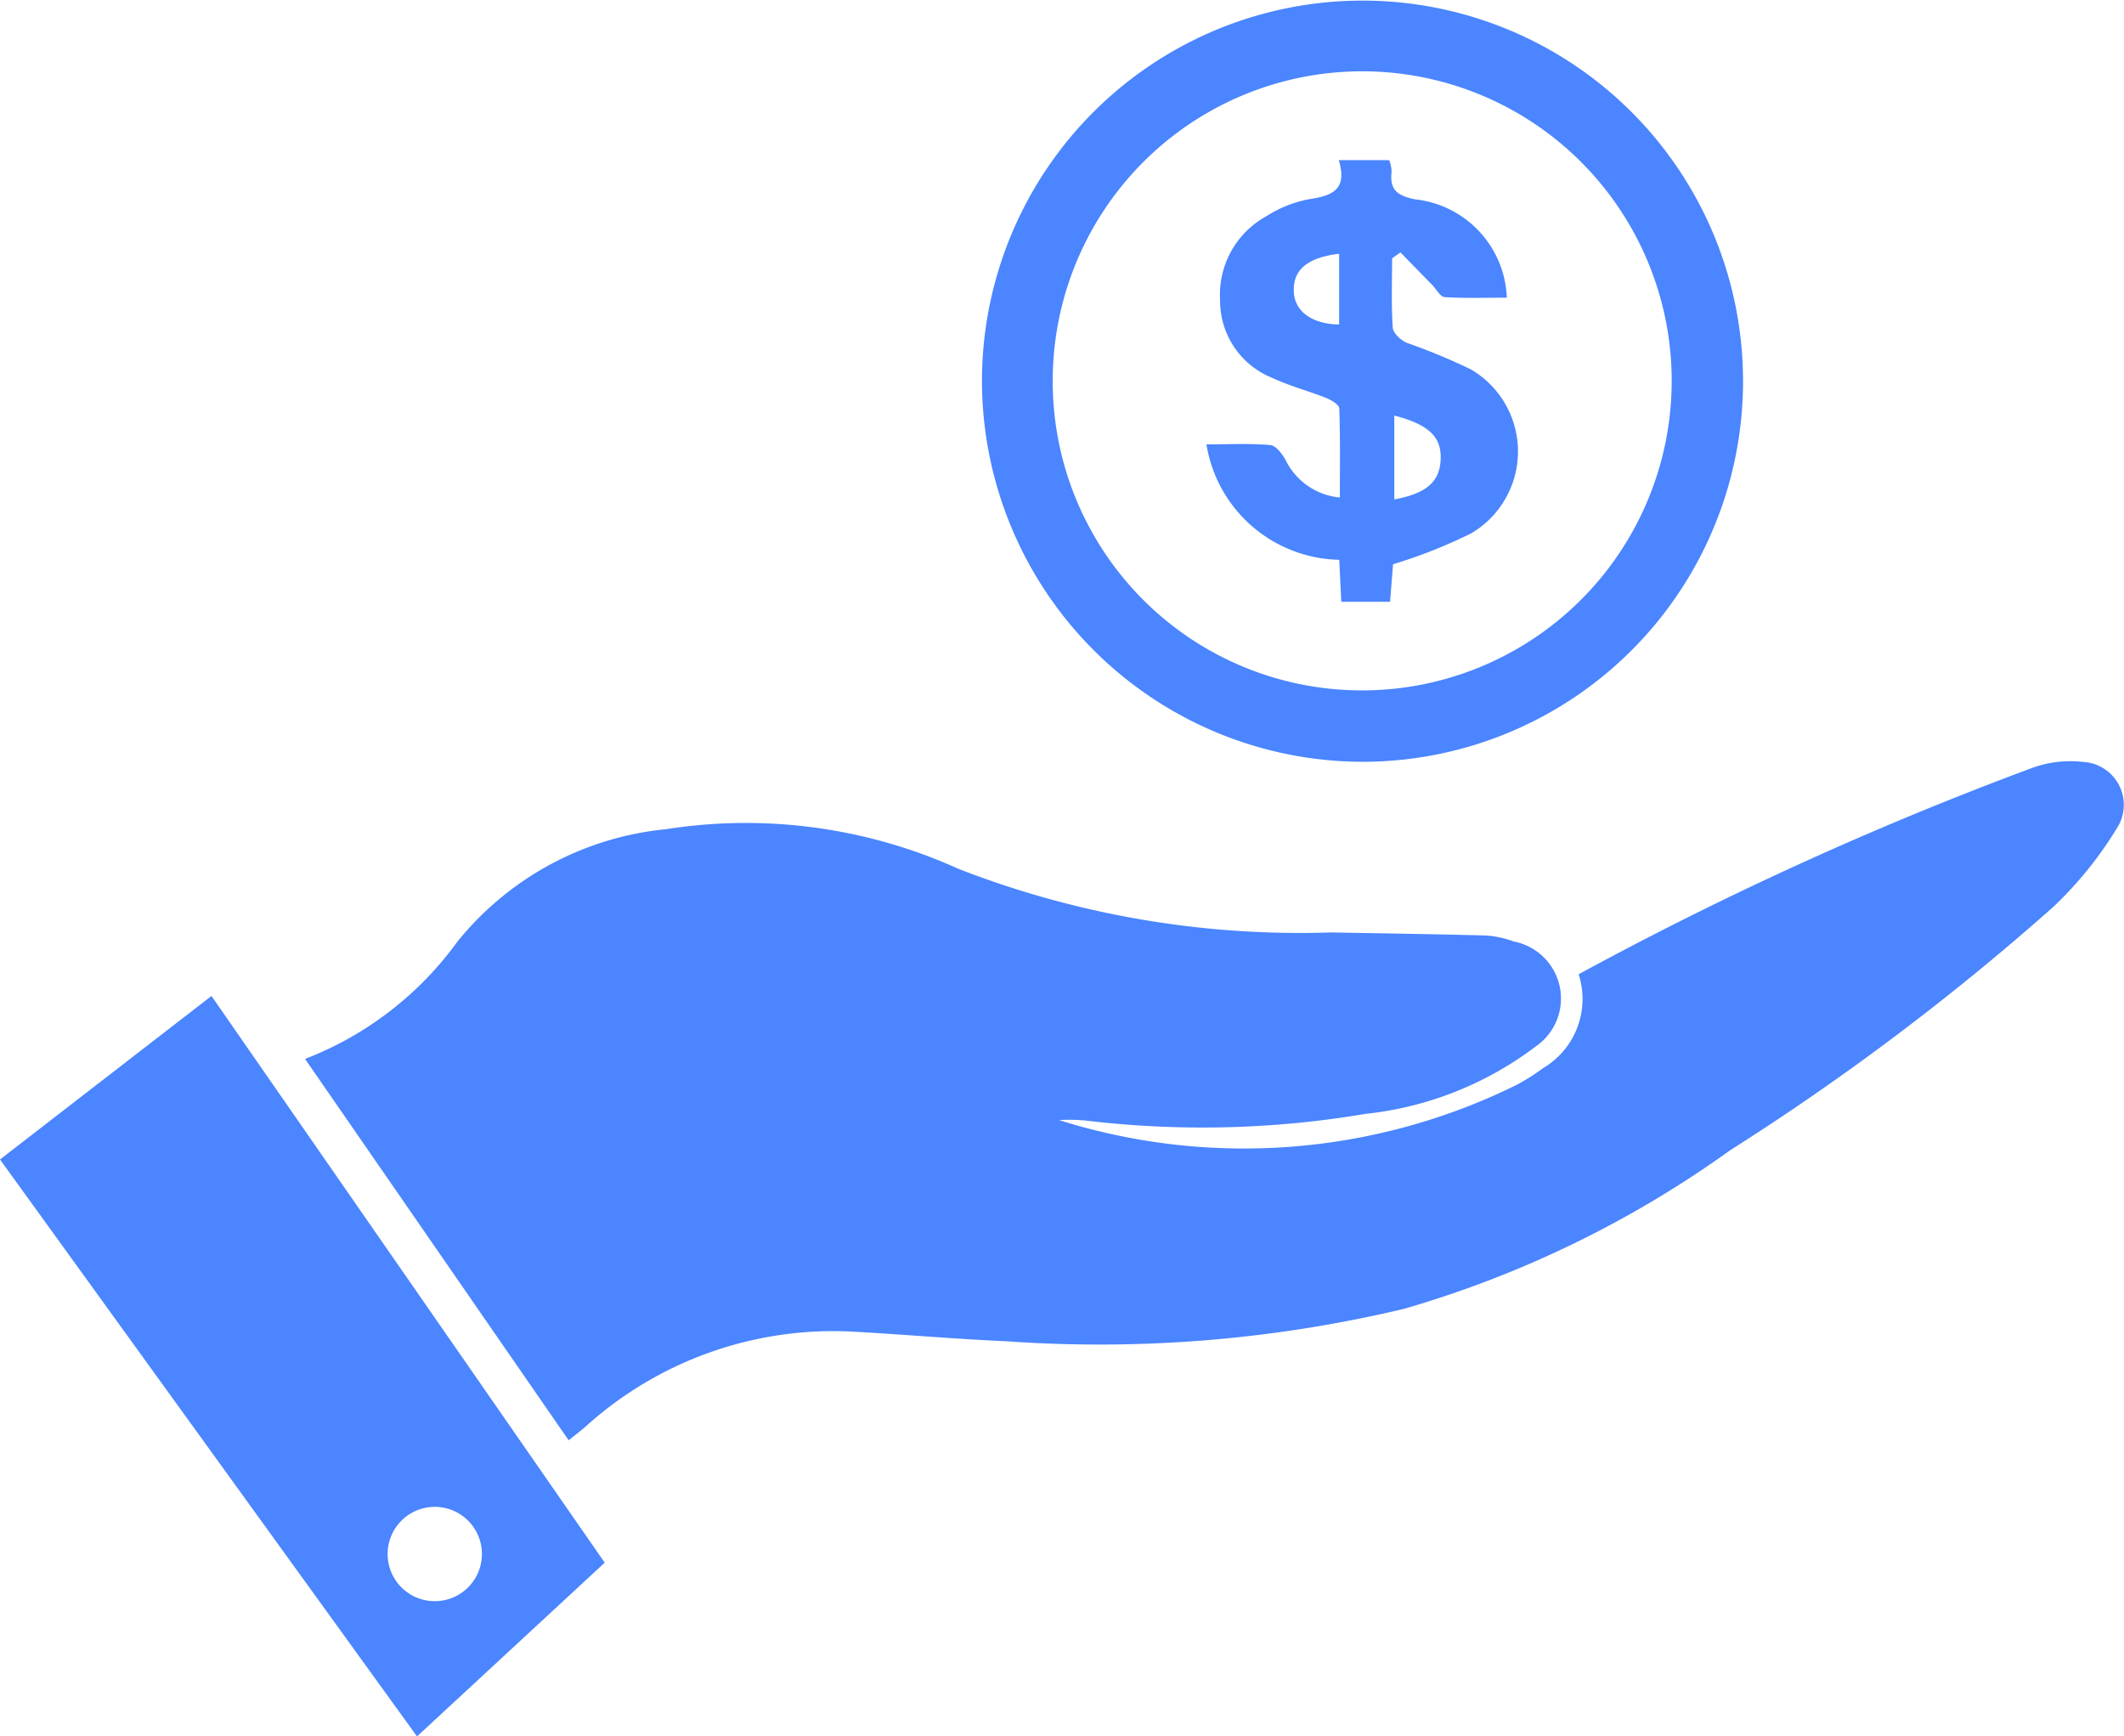 <svg xmlns="http://www.w3.org/2000/svg" width="35.454" height="28.977" viewBox="0 0 35.454 28.977">
  <g id="Grupo_927" data-name="Grupo 927" transform="translate(-153 -379.91)">
    <g id="Grupo_864" data-name="Grupo 864" transform="translate(153 379.91)">
      <g id="Grupo_863" data-name="Grupo 863" transform="translate(0)">
        <path id="Trazado_1431" data-name="Trazado 1431" d="M79.817,94.115a58.376,58.376,0,0,1,7.568-3.443,1.869,1.869,0,0,1,.859-.1A.717.717,0,0,1,88.8,91.68a6.386,6.386,0,0,1-1.055,1.306,41.959,41.959,0,0,1-5.4,4.067,17.806,17.806,0,0,1-5.44,2.645,21.949,21.949,0,0,1-6.638.542c-.858-.037-1.715-.114-2.573-.161a6.165,6.165,0,0,0-4.47,1.6c-.071.061-.146.117-.266.214l-4.4-6.365A5.651,5.651,0,0,0,61.1,93.572a5.11,5.11,0,0,1,3.483-1.878,8.605,8.605,0,0,1,4.885.663,15.728,15.728,0,0,0,6.223,1.06c.857.016,1.714.027,2.571.051a1.639,1.639,0,0,1,.471.1.969.969,0,0,1,.374,1.747,5.7,5.7,0,0,1-2.847,1.13,16.36,16.36,0,0,1-4.616.118,2.807,2.807,0,0,0-.5-.014,10.284,10.284,0,0,0,7.63-.584,3.276,3.276,0,0,0,.442-.279A1.341,1.341,0,0,0,79.817,94.115Z" transform="translate(-53.466 -77.855)" fill="#4b85ff"/>
        <path id="Trazado_1432" data-name="Trazado 1432" d="M53.513,111.675l-3.133,2.9-6.961-9.629,3.53-2.729Zm-2.872.642a.787.787,0,1,0,.017-1.573.787.787,0,0,0-.017,1.573Z" transform="translate(-43.419 -85.595)" fill="#4b85ff"/>
        <path id="Trazado_1433" data-name="Trazado 1433" d="M92.169,59.131A6.352,6.352,0,1,1,98.55,65.5,6.364,6.364,0,0,1,92.169,59.131Zm6.317,5.177a5.166,5.166,0,1,0-5.136-5.169A5.158,5.158,0,0,0,98.486,64.308Z" transform="translate(-75.778 -52.786)" fill="#4b85ff"/>
        <path id="Trazado_1434" data-name="Trazado 1434" d="M106.412,62.383c0,.386-.015.773.011,1.157.006.09.132.207.23.251a10.139,10.139,0,0,1,1.072.444,1.586,1.586,0,0,1,.013,2.734,8.393,8.393,0,0,1-1.31.519l-.05.626h-.814l-.034-.7a2.294,2.294,0,0,1-2.217-1.927c.382,0,.726-.018,1.066.012.093.008.2.148.256.251a1.123,1.123,0,0,0,.905.624c0-.51.008-1-.01-1.485,0-.063-.133-.142-.22-.177-.3-.119-.613-.2-.9-.335a1.384,1.384,0,0,1-.869-1.292,1.494,1.494,0,0,1,.772-1.405,2.012,2.012,0,0,1,.7-.282c.38-.058.663-.144.509-.654h.842a.611.611,0,0,1,.04.189c-.035.3.084.4.385.464a1.716,1.716,0,0,1,1.538,1.642c-.345,0-.691.012-1.034-.009-.073,0-.14-.128-.208-.2l-.534-.547Zm.037,2.623v1.4c.538-.1.753-.293.773-.656C107.243,65.367,107.033,65.159,106.448,65.006Zm-.921-2.7c-.543.065-.778.278-.756.645.02.322.307.528.756.536Z" transform="translate(-83.175 -58.071)" fill="#4b85ff"/>
      </g>
    </g>
  </g>
</svg>
